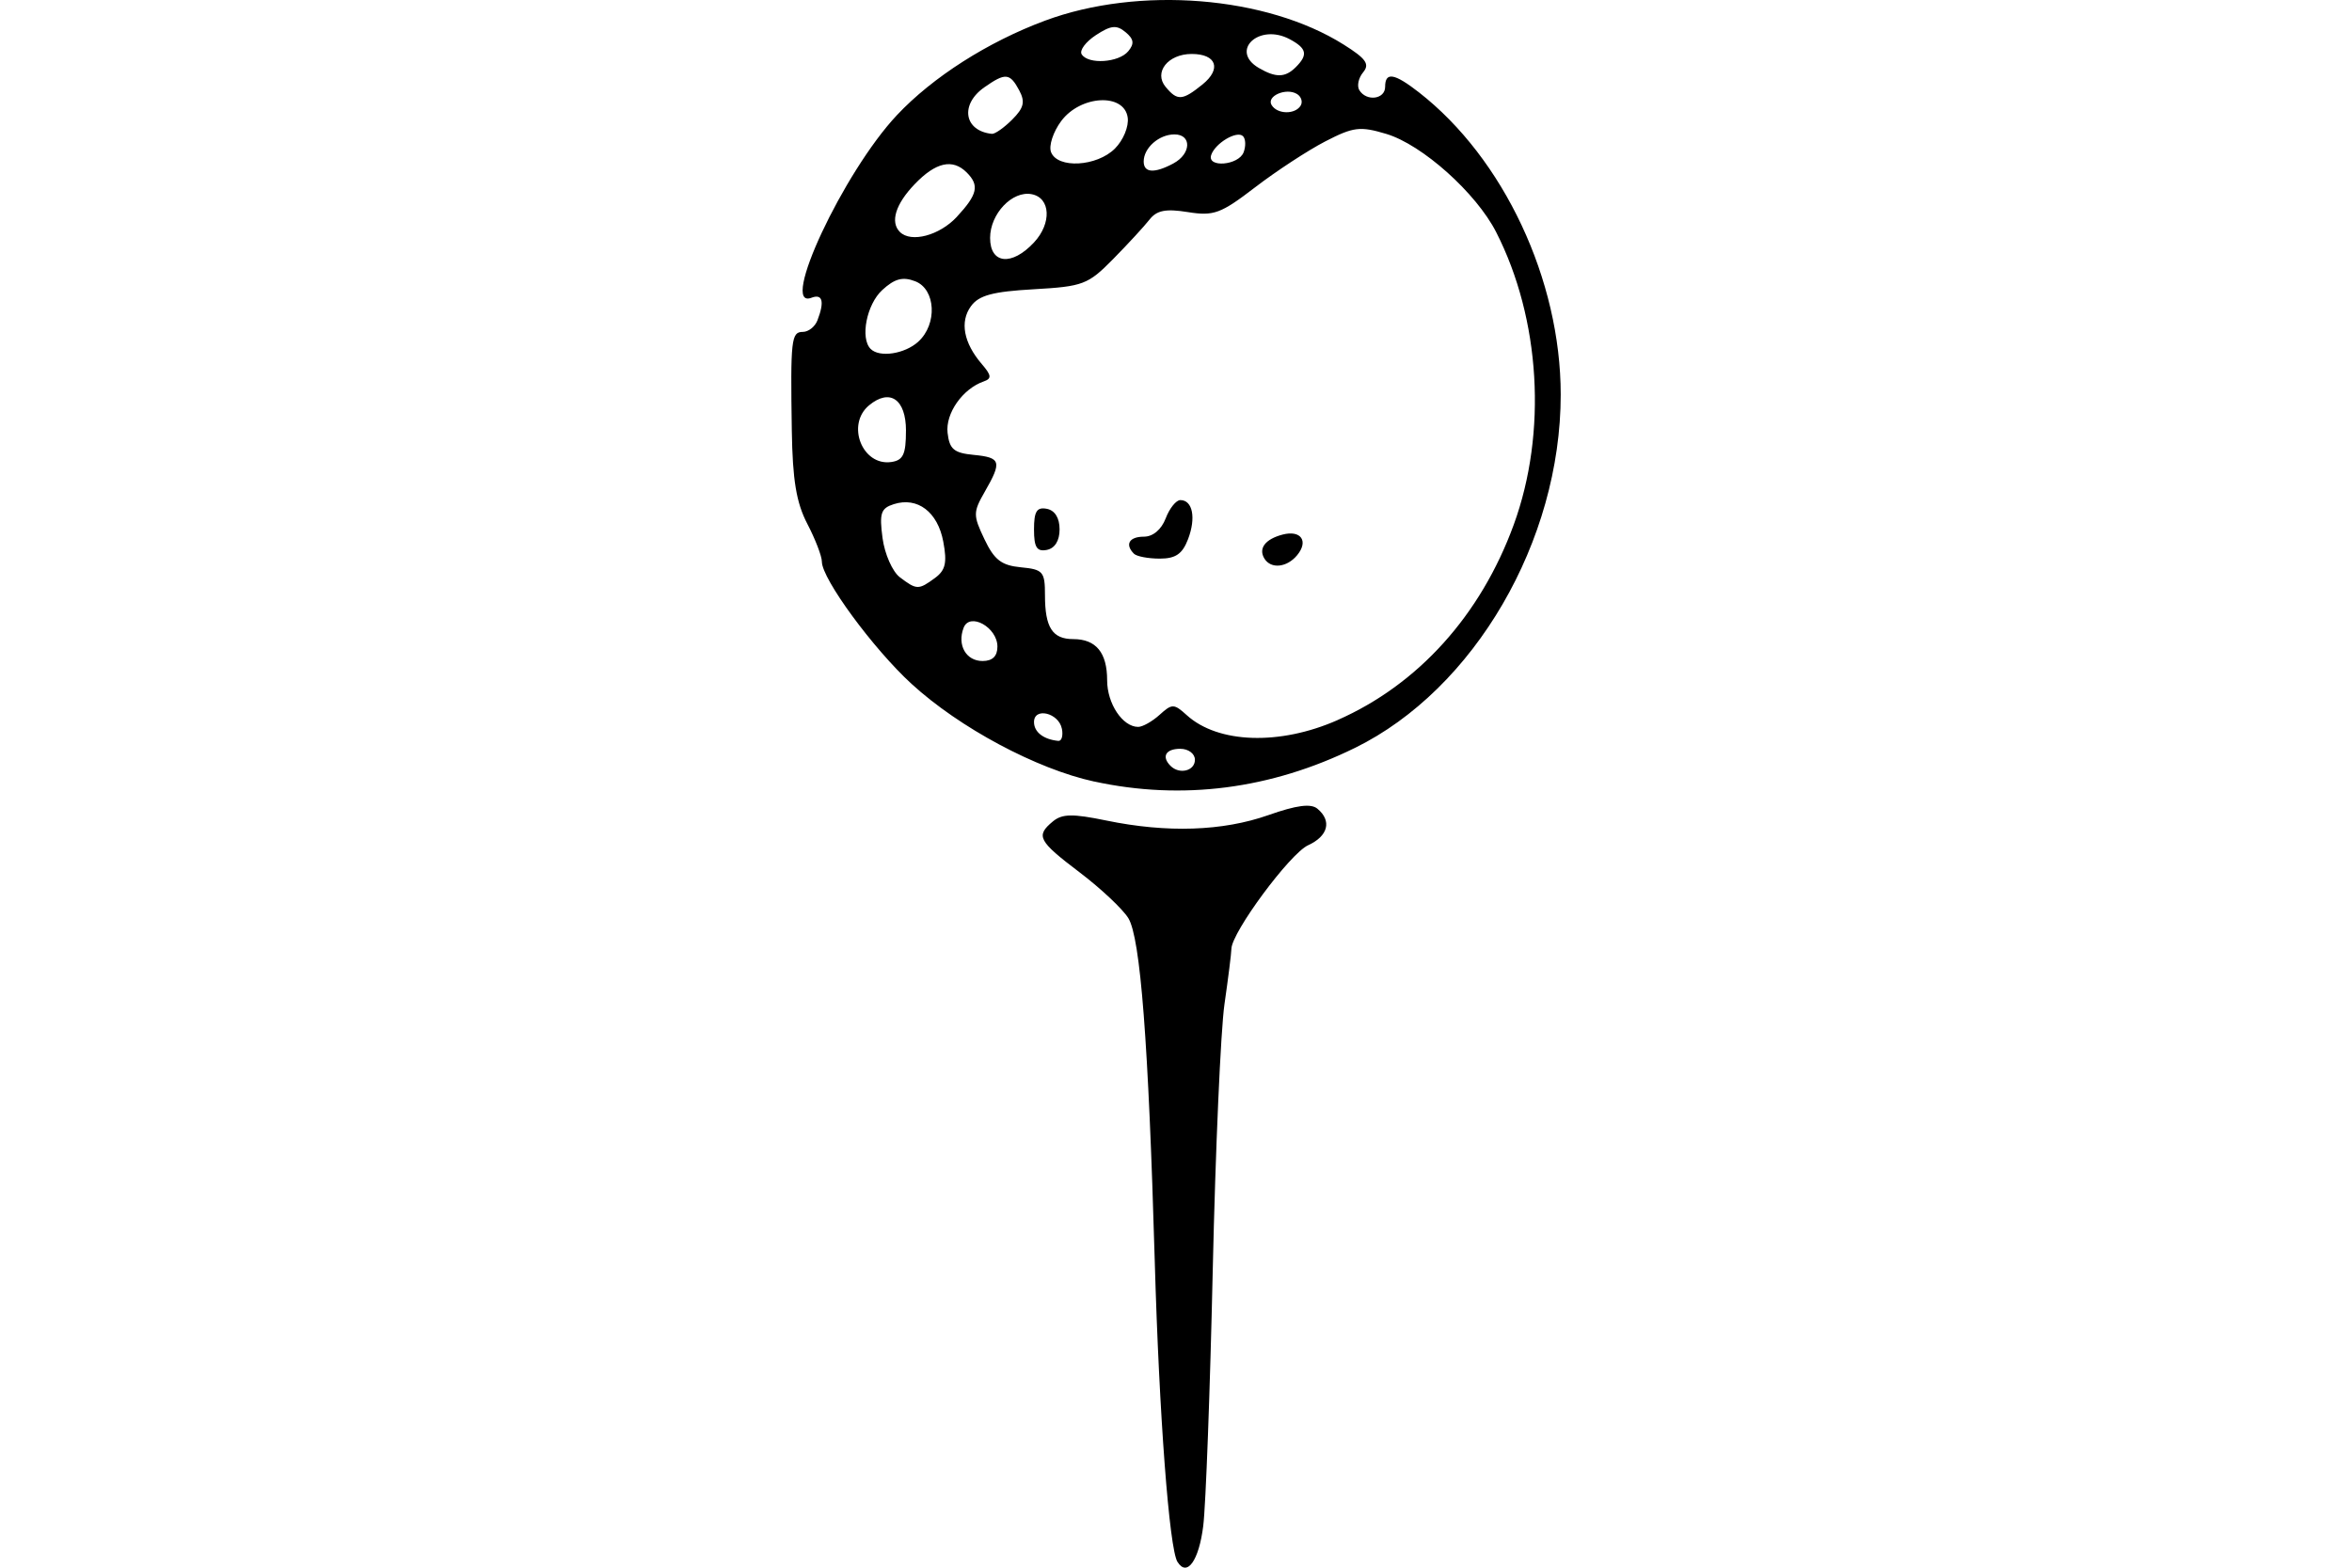 <?xml version="1.0" encoding="UTF-8" standalone="no"?>
<!-- Created with Inkscape (http://www.inkscape.org/) -->
<svg id="svg2" xmlns:rdf="http://www.w3.org/1999/02/22-rdf-syntax-ns#" xmlns="http://www.w3.org/2000/svg" height="45" width="67.5" version="1.1" xmlns:cc="http://creativecommons.org/ns#" xmlns:dc="http://purl.org/dc/elements/1.1/">
 <g id="g21200">
  <rect id="rect2990" opacity="0" height="45" width="67.5" y="0" x="3.5527e-15"/>
  <path id="path8512" d="m33.792 44.834c-0.236-0.383-0.525-4.204-0.652-8.645-0.18-6.269-0.411-9.269-0.758-9.834-0.161-0.261-0.788-0.851-1.394-1.311-1.195-0.906-1.271-1.05-0.772-1.465 0.266-0.221 0.567-0.226 1.535-0.026 1.741 0.36 3.341 0.306 4.649-0.155 0.812-0.286 1.222-0.34 1.409-0.184 0.42 0.349 0.308 0.786-0.268 1.049-0.519 0.236-2.193 2.498-2.201 2.974-0.002 0.131-0.092 0.846-0.199 1.589-0.107 0.743-0.259 4.176-0.336 7.629-0.077 3.453-0.2 6.758-0.273 7.345-0.124 0.999-0.465 1.476-0.739 1.033zm-2.39-22.4c-1.653-0.359-3.868-1.544-5.243-2.805-1.102-1.011-2.572-3.014-2.572-3.506 0-0.157-0.188-0.645-0.417-1.085-0.316-0.607-0.424-1.255-0.446-2.683-0.04-2.611-0.016-2.828 0.316-2.828 0.161 0 0.35-0.149 0.42-0.332 0.208-0.541 0.147-0.77-0.172-0.648-0.939 0.36 0.918-3.61 2.453-5.242 1.026-1.092 2.611-2.103 4.25-2.712 2.695-1.002 6.351-0.709 8.57 0.686 0.645 0.405 0.755 0.562 0.559 0.798-0.134 0.161-0.182 0.392-0.108 0.512 0.205 0.332 0.74 0.262 0.74-0.096 0-0.437 0.261-0.394 0.969 0.157 2.433 1.895 4.07 5.384 4.07 8.677 0 4.202-2.478 8.457-5.903 10.14-2.416 1.187-4.958 1.515-7.485 0.966zm2.891-0.625c0-0.175-0.187-0.315-0.42-0.315-0.418 0-0.546 0.224-0.28 0.49 0.256 0.256 0.7 0.145 0.7-0.175zm-3.818-0.89c-0.088-0.456-0.8-0.628-0.8-0.193 0 0.288 0.273 0.5 0.698 0.541 0.095 0.009 0.141-0.148 0.103-0.348zm7.912-0.25c2.315-1.02 4.108-3.009 5.056-5.608 0.964-2.642 0.768-5.903-0.504-8.397-0.574-1.126-2.123-2.511-3.153-2.82-0.755-0.226-0.942-0.203-1.752 0.215-0.499 0.258-1.403 0.85-2.01 1.315-0.989 0.759-1.189 0.833-1.933 0.714-0.635-0.102-0.893-0.051-1.101 0.215-0.149 0.191-0.618 0.7-1.042 1.131-0.723 0.735-0.863 0.788-2.28 0.869-1.179 0.067-1.574 0.173-1.802 0.486-0.325 0.445-0.211 1.054 0.311 1.661 0.279 0.325 0.289 0.417 0.054 0.499-0.605 0.211-1.101 0.918-1.036 1.478 0.054 0.467 0.183 0.576 0.748 0.63 0.783 0.076 0.818 0.189 0.321 1.055-0.339 0.591-0.34 0.676-0.01 1.368 0.282 0.592 0.488 0.75 1.044 0.804 0.639 0.061 0.692 0.124 0.692 0.801 0 0.927 0.214 1.26 0.81 1.26 0.655 0 0.974 0.387 0.974 1.182 0 0.671 0.444 1.338 0.891 1.338 0.127 0 0.404-0.156 0.615-0.347 0.357-0.324 0.411-0.323 0.781 0.012 0.9 0.814 2.667 0.872 4.326 0.14zm-2.099-4.634c-0.18-0.292 0.022-0.559 0.521-0.69 0.526-0.138 0.754 0.187 0.416 0.594-0.293 0.353-0.749 0.4-0.937 0.096zm-3.744-0.14c-0.267-0.267-0.138-0.49 0.285-0.49 0.26 0 0.502-0.204 0.625-0.525 0.11-0.289 0.299-0.525 0.421-0.525 0.353 0 0.454 0.509 0.222 1.119-0.163 0.427-0.356 0.561-0.813 0.561-0.33 0-0.663-0.063-0.74-0.14zm-2.869-0.7c0-0.516 0.08-0.645 0.367-0.59 0.232 0.045 0.367 0.262 0.367 0.59 0 0.327-0.136 0.545-0.367 0.59-0.287 0.055-0.367-0.074-0.367-0.59zm-1.05 3.366c0-0.554-0.795-0.997-0.97-0.541-0.191 0.497 0.07 0.954 0.544 0.954 0.284 0 0.426-0.138 0.426-0.412zm-1.795-1.968c0.306-0.224 0.355-0.438 0.241-1.047-0.16-0.852-0.739-1.291-1.418-1.075-0.373 0.118-0.42 0.259-0.325 0.973 0.061 0.459 0.285 0.965 0.497 1.126 0.483 0.366 0.535 0.367 1.004 0.024zm-0.829-4.229c0-0.906-0.463-1.224-1.06-0.729-0.664 0.551-0.196 1.746 0.637 1.627 0.342-0.049 0.422-0.219 0.422-0.897zm0.351-2.555c0.556-0.503 0.505-1.509-0.088-1.736-0.357-0.137-0.588-0.075-0.945 0.253-0.447 0.411-0.639 1.384-0.332 1.69 0.255 0.255 0.976 0.145 1.366-0.207zm3.323-2.85c0.513-0.55 0.477-1.281-0.068-1.385-0.556-0.106-1.192 0.564-1.192 1.256 0 0.75 0.622 0.814 1.26 0.129zm-2.213-0.737c0.594-0.641 0.652-0.902 0.281-1.272-0.404-0.404-0.888-0.295-1.493 0.337-0.549 0.573-0.708 1.087-0.424 1.371 0.32 0.32 1.138 0.102 1.636-0.435zm6.215-1.532c0.512-0.274 0.53-0.832 0.028-0.832-0.442 0-0.882 0.387-0.882 0.777 0 0.329 0.305 0.349 0.854 0.056zm-1.68-0.425c0.241-0.241 0.404-0.636 0.367-0.892-0.101-0.71-1.352-0.643-1.908 0.101-0.23 0.309-0.362 0.71-0.292 0.892 0.185 0.481 1.313 0.418 1.833-0.101zm3.693 0.109c0.068-0.178 0.061-0.387-0.017-0.465-0.172-0.172-0.799 0.2-0.913 0.541-0.124 0.373 0.786 0.298 0.93-0.077zm-6.642-0.94c0.337-0.337 0.379-0.51 0.203-0.84-0.268-0.501-0.396-0.512-1.001-0.088-0.706 0.494-0.584 1.252 0.216 1.336 0.087 0.009 0.349-0.175 0.582-0.408zm8.279-0.401c0.066-0.107 0.02-0.258-0.103-0.334-0.311-0.192-0.888 0.06-0.729 0.318 0.164 0.266 0.671 0.275 0.832 0.016zm-2.815-0.61c0.552-0.447 0.399-0.874-0.312-0.874-0.679 0-1.096 0.526-0.748 0.945 0.337 0.407 0.482 0.397 1.06-0.071zm2.677-0.496c0.355-0.355 0.315-0.539-0.176-0.802-0.877-0.469-1.734 0.332-0.884 0.827 0.489 0.285 0.757 0.278 1.06-0.025zm-4.81-0.455c0.181-0.218 0.163-0.35-0.078-0.55-0.256-0.213-0.417-0.196-0.849 0.086-0.293 0.192-0.477 0.439-0.409 0.55 0.185 0.299 1.063 0.242 1.336-0.086z"/>
 </g>
</svg>
